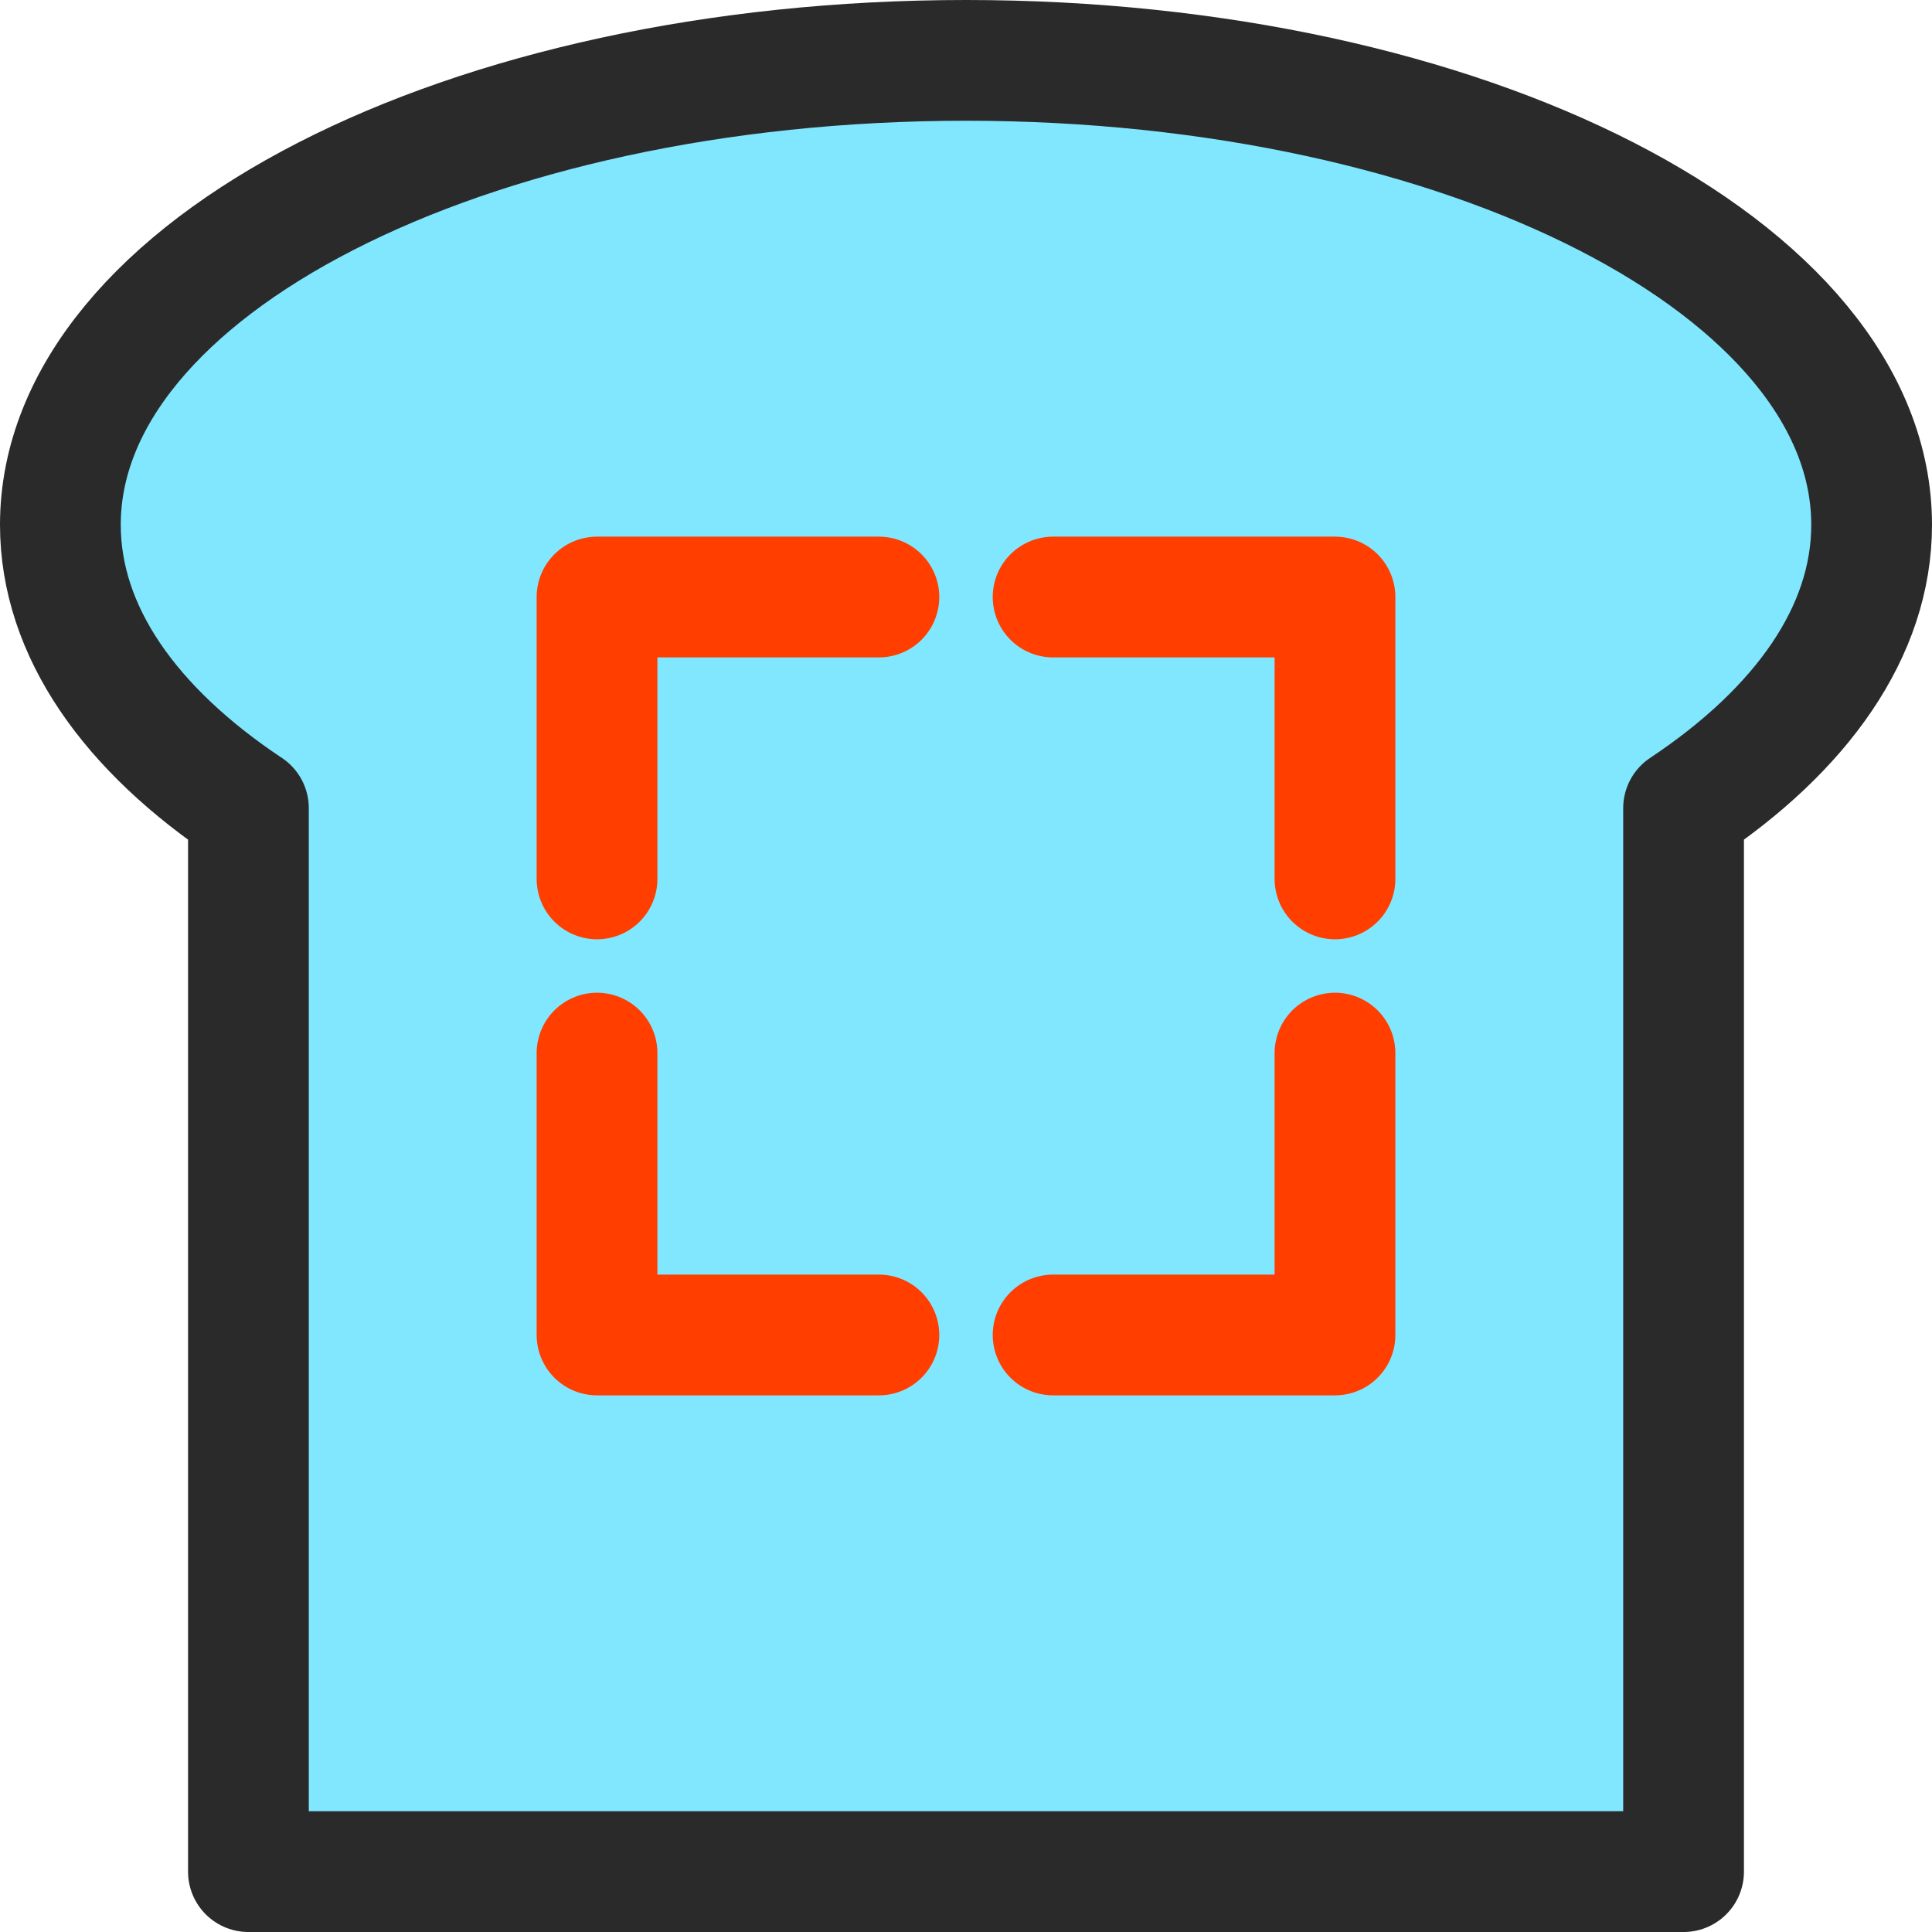<?xml version="1.0" encoding="UTF-8"?>
<svg id="Layer_1" xmlns="http://www.w3.org/2000/svg" baseProfile="tiny" version="1.2" viewBox="0 0 160 160">
  <!-- Generator: Adobe Illustrator 29.2.1, SVG Export Plug-In . SVG Version: 2.1.0 Build 116)  -->
  <path d="M139.427,66.929c9.765-6.494,15.573-14.632,15.573-23.467,0-21.242-33.579-38.462-75-38.462S5,22.22,5,43.462c0,8.834,5.808,16.973,15.573,23.467h0v88.072h118.853v-88.071" fill="#80e7ff" stroke="#2a2a2a" stroke-linecap="round" stroke-linejoin="round" stroke-width="10"/>
  <g>
    <polyline points="49.443 72.787 49.443 49.443 72.786 49.443" fill="none" stroke="#ff3e00" stroke-linecap="round" stroke-linejoin="round" stroke-width="10"/>
    <polyline points="110.557 72.787 110.557 49.443 87.213 49.443" fill="none" stroke="#ff3e00" stroke-linecap="round" stroke-linejoin="round" stroke-width="10"/>
    <polyline points="110.557 87.213 110.557 110.557 87.213 110.557" fill="none" stroke="#ff3e00" stroke-linecap="round" stroke-linejoin="round" stroke-width="10"/>
    <polyline points="49.443 87.213 49.443 110.557 72.786 110.557" fill="none" stroke="#ff3e00" stroke-linecap="round" stroke-linejoin="round" stroke-width="10"/>
  </g>
</svg>
